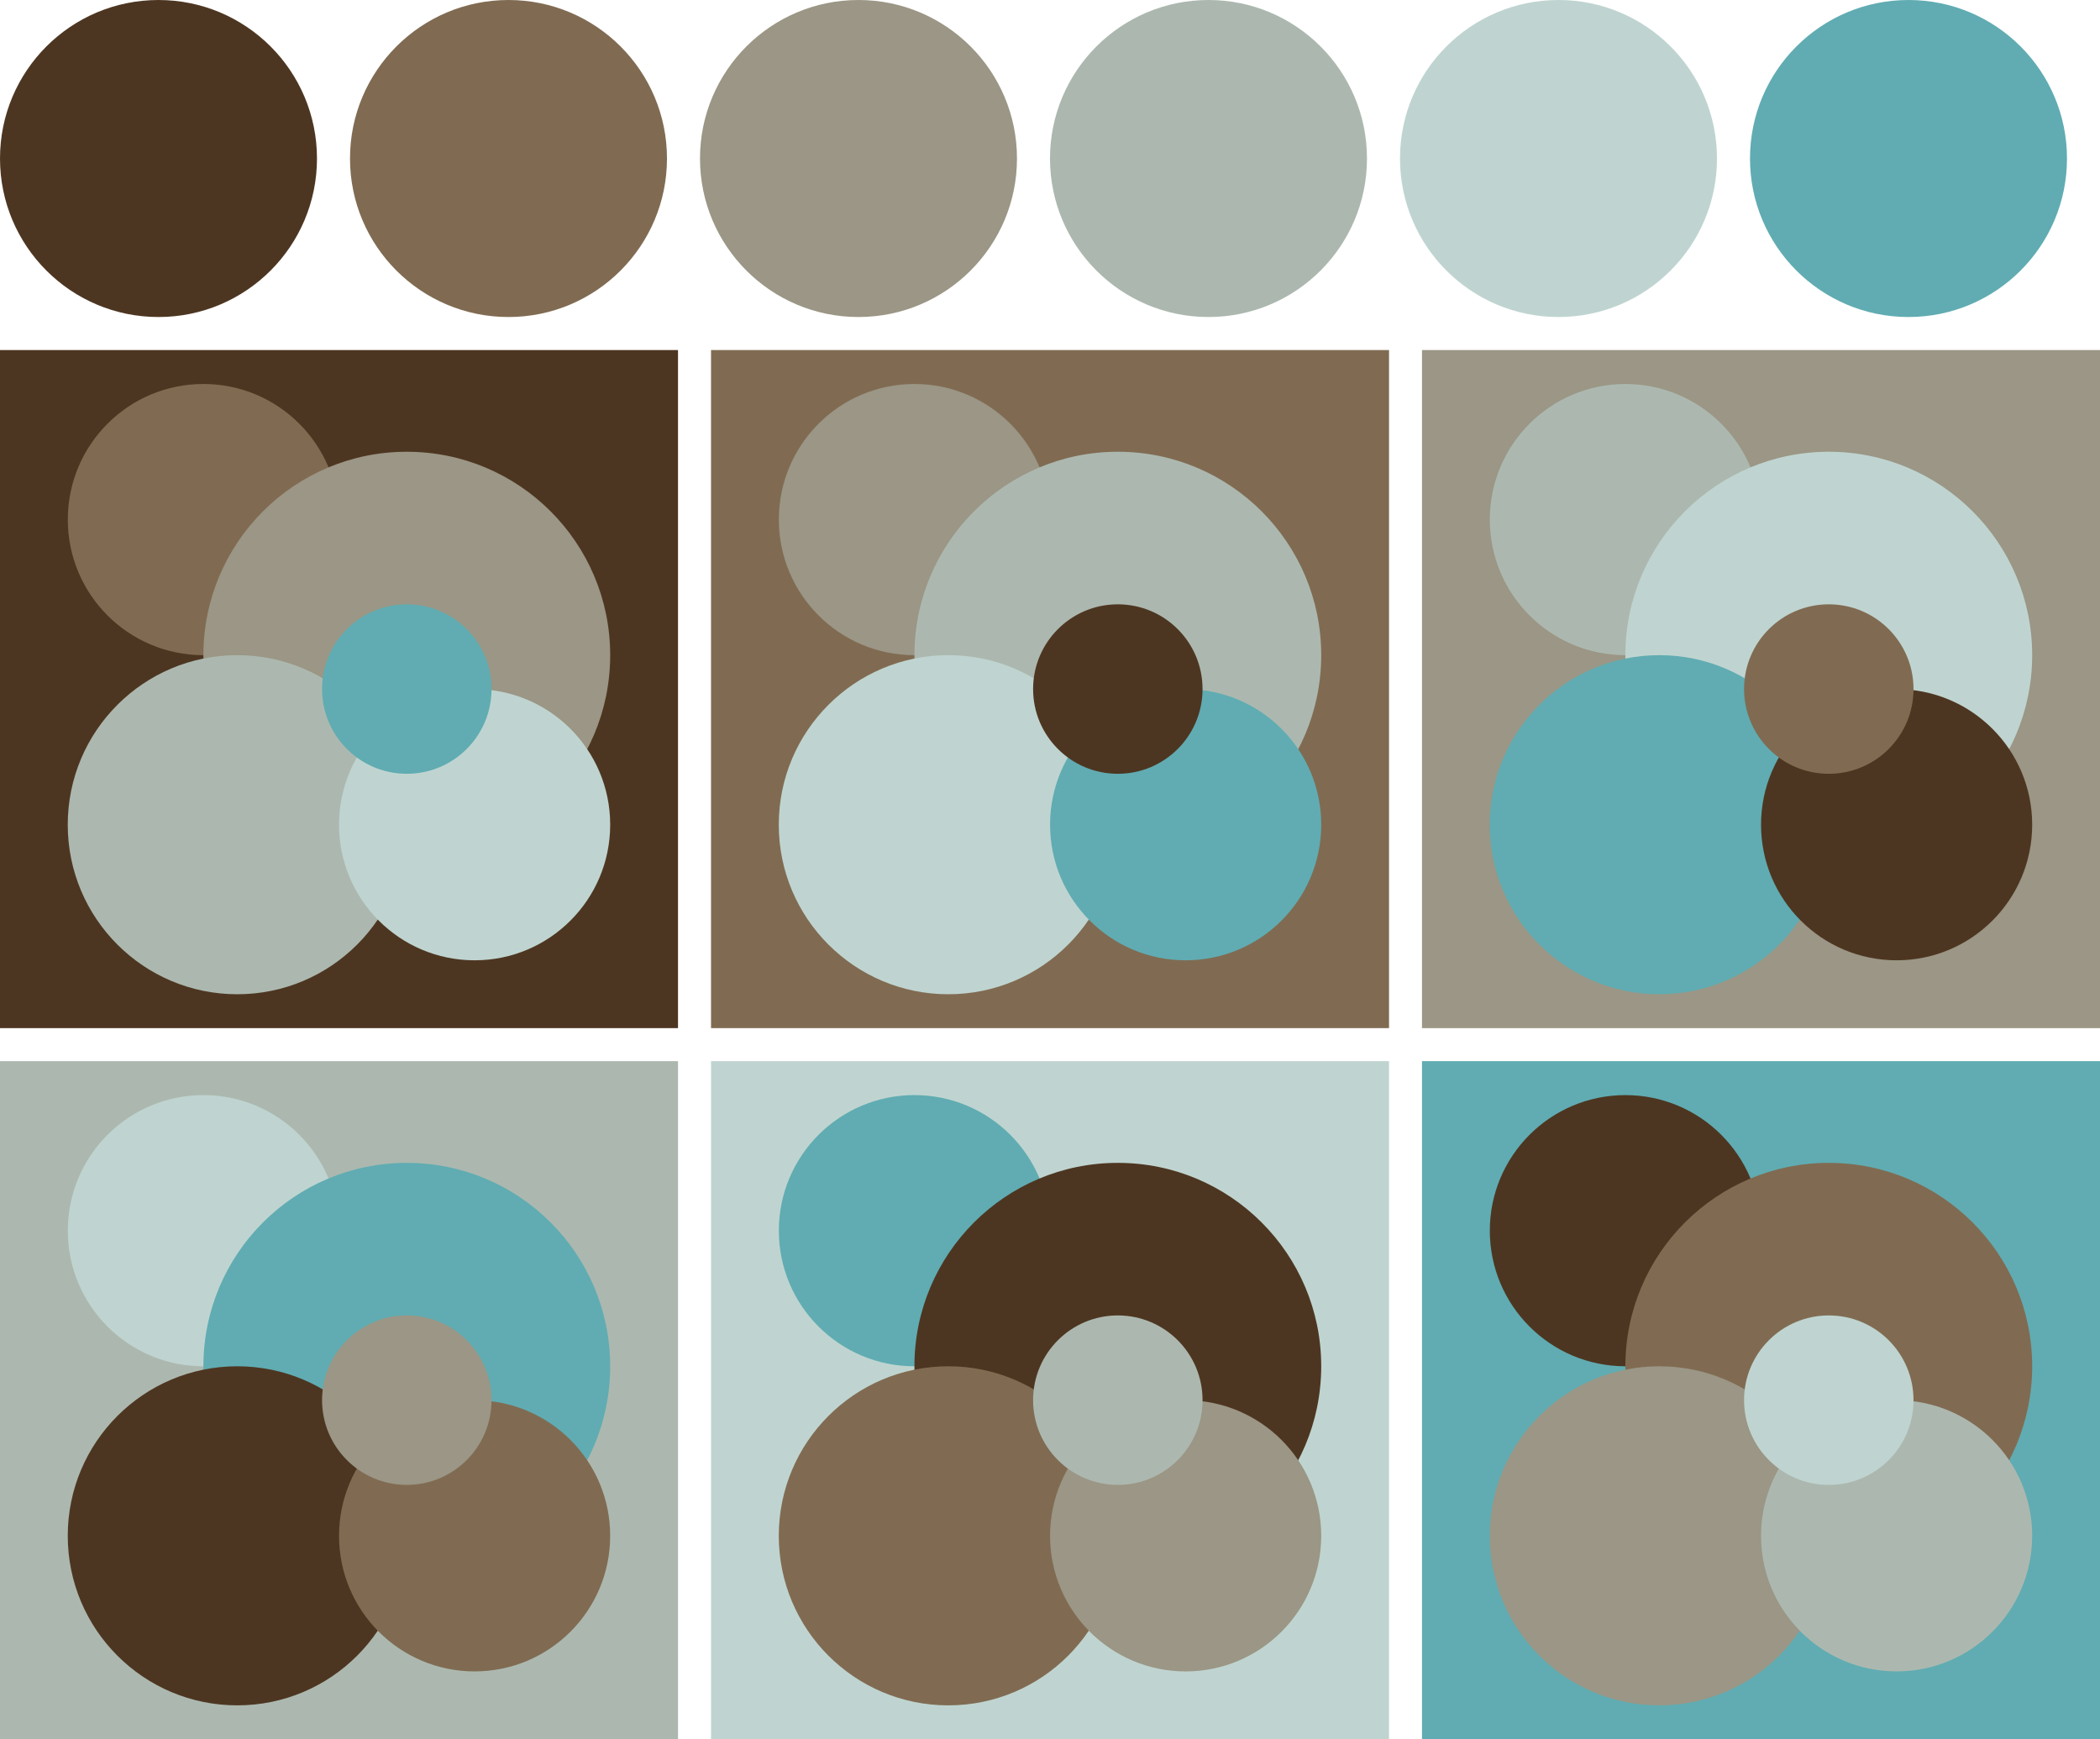 <svg version="1.1" xmlns="http://www.w3.org/2000/svg" xmlns:xlink="http://www.w3.org/1999/xlink" xmlns:inkscape="http://www.inkscape.org/namespaces/inkscape" width="318" height="263.33"><g transform="translate(24 24)"><circle fill="#4d3621" cx="0" cy="0" r="24"/><circle fill="#806b52" cx="53" cy="0" r="24"/><circle fill="#9b9685" cx="106" cy="0" r="24"/><circle fill="#acb8af" cx="159" cy="0" r="24"/><circle fill="#bfd4d0" cx="212" cy="0" r="24"/><circle fill="#60acb2" cx="265" cy="0" r="24"/></g><g transform="translate(0 53)"><rect fill="#4d3621" x="0" y="0" width="102.67" height="102.67"/><circle fill="#806b52" cx="30.80" cy="25.67" r="20.53"/><circle fill="#9b9685" cx="61.60" cy="46.20" r="30.80"/><circle fill="#acb8af" cx="35.93" cy="71.87" r="25.67"/><circle fill="#bfd4d0" cx="71.87" cy="71.87" r="20.53"/><circle fill="#60acb2" cx="61.60" cy="51.33" r="12.83"/></g><g transform="translate(107.67 53)"><rect fill="#806b52" x="0" y="0" width="102.67" height="102.67"/><circle fill="#9b9685" cx="30.80" cy="25.67" r="20.53"/><circle fill="#acb8af" cx="61.60" cy="46.20" r="30.80"/><circle fill="#bfd4d0" cx="35.93" cy="71.87" r="25.67"/><circle fill="#60acb2" cx="71.87" cy="71.87" r="20.53"/><circle fill="#4d3621" cx="61.60" cy="51.33" r="12.83"/></g><g transform="translate(215.33 53)"><rect fill="#9b9685" x="0" y="0" width="102.67" height="102.67"/><circle fill="#acb8af" cx="30.80" cy="25.67" r="20.53"/><circle fill="#bfd4d0" cx="61.60" cy="46.20" r="30.80"/><circle fill="#60acb2" cx="35.93" cy="71.87" r="25.67"/><circle fill="#4d3621" cx="71.87" cy="71.87" r="20.53"/><circle fill="#806b52" cx="61.60" cy="51.33" r="12.83"/></g><g transform="translate(0 160.67)"><rect fill="#acb8af" x="0" y="0" width="102.67" height="102.67"/><circle fill="#bfd4d0" cx="30.80" cy="25.67" r="20.53"/><circle fill="#60acb2" cx="61.60" cy="46.20" r="30.80"/><circle fill="#4d3621" cx="35.93" cy="71.87" r="25.67"/><circle fill="#806b52" cx="71.87" cy="71.87" r="20.53"/><circle fill="#9b9685" cx="61.60" cy="51.33" r="12.83"/></g><g transform="translate(107.67 160.67)"><rect fill="#bfd4d0" x="0" y="0" width="102.67" height="102.67"/><circle fill="#60acb2" cx="30.80" cy="25.67" r="20.53"/><circle fill="#4d3621" cx="61.60" cy="46.20" r="30.80"/><circle fill="#806b52" cx="35.93" cy="71.87" r="25.67"/><circle fill="#9b9685" cx="71.87" cy="71.87" r="20.53"/><circle fill="#acb8af" cx="61.60" cy="51.33" r="12.83"/></g><g transform="translate(215.33 160.67)"><rect fill="#60acb2" x="0" y="0" width="102.67" height="102.67"/><circle fill="#4d3621" cx="30.80" cy="25.67" r="20.53"/><circle fill="#806b52" cx="61.60" cy="46.20" r="30.80"/><circle fill="#9b9685" cx="35.93" cy="71.87" r="25.67"/><circle fill="#acb8af" cx="71.87" cy="71.87" r="20.53"/><circle fill="#bfd4d0" cx="61.60" cy="51.33" r="12.83"/></g></svg>